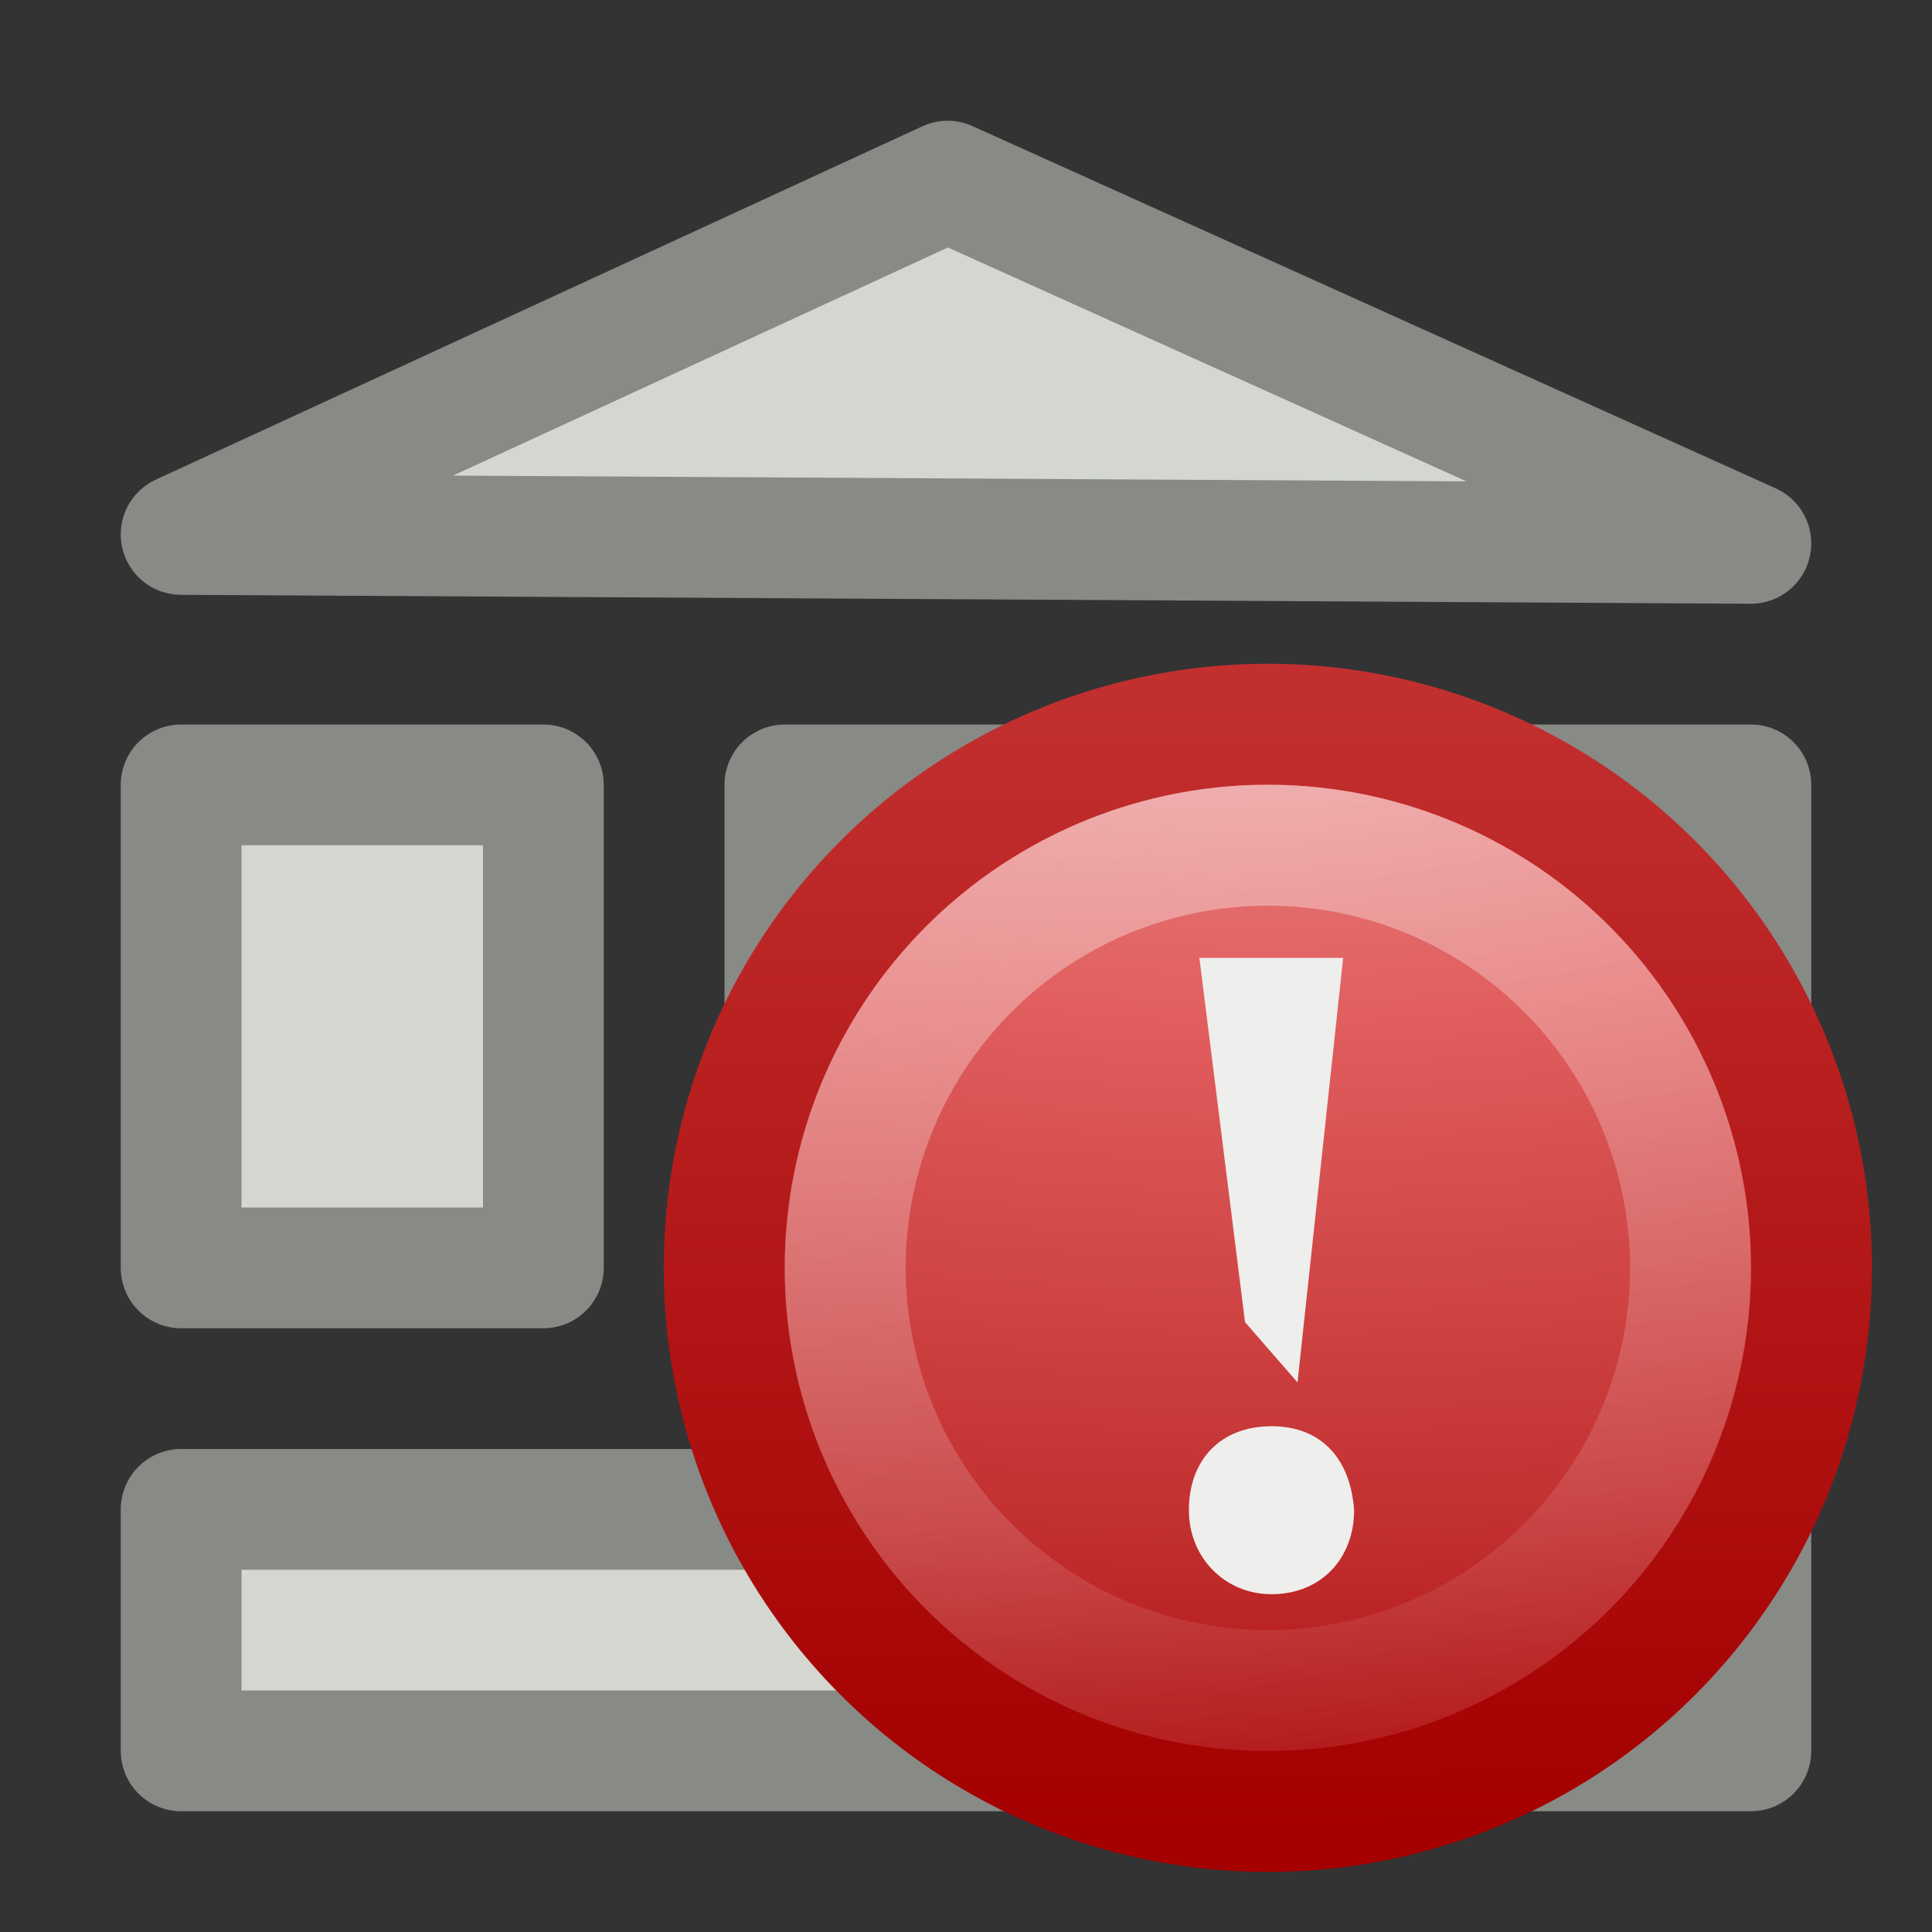 <?xml version="1.0" encoding="UTF-8" standalone="no"?>
<!-- Created with Inkscape (http://www.inkscape.org/) -->

<svg
   width="16"
   height="16"
   id="svg2"
   sodipodi:version="0.32"
   inkscape:version="1.2.2 (b0a8486541, 2022-12-01)"
   version="1.0"
   sodipodi:docname="Default_status_scalable_hb-pm-fifee.svg"
   inkscape:output_extension="org.inkscape.output.svg.inkscape"
   xml:space="preserve"
   xmlns:inkscape="http://www.inkscape.org/namespaces/inkscape"
   xmlns:sodipodi="http://sodipodi.sourceforge.net/DTD/sodipodi-0.dtd"
   xmlns:xlink="http://www.w3.org/1999/xlink"
   xmlns="http://www.w3.org/2000/svg"
   xmlns:svg="http://www.w3.org/2000/svg"
   xmlns:rdf="http://www.w3.org/1999/02/22-rdf-syntax-ns#"
   xmlns:cc="http://creativecommons.org/ns#"
   xmlns:dc="http://purl.org/dc/elements/1.1/"><rect width="100%" height="100%" fill="#333333" stroke="none"/><title
     id="title1091">Payment Financial Fee</title><defs
     id="defs4"><inkscape:perspective
       sodipodi:type="inkscape:persp3d"
       inkscape:vp_x="0 : 494.18109 : 1"
       inkscape:vp_y="0 : 1000 : 0"
       inkscape:vp_z="744.09448 : 494.18109 : 1"
       inkscape:persp3d-origin="372.04724 : 318.78739 : 1"
       id="perspective10" /><linearGradient
       id="linearGradient3832"><stop
         id="stop3834"
         offset="0"
         style="stop-color:#ffffff;stop-opacity:1" /><stop
         id="stop3836"
         offset="1"
         style="stop-color:#e0e0e0;stop-opacity:1" /></linearGradient><linearGradient
       id="linearGradient4816"><stop
         id="stop4818"
         offset="0"
         style="stop-color:#ef2929;stop-opacity:1" /><stop
         id="stop4820"
         offset="1"
         style="stop-color:#ef2929;stop-opacity:0" /></linearGradient><linearGradient
       id="linearGradient5048"><stop
         id="stop5050"
         offset="0"
         style="stop-color:black;stop-opacity:0;" /><stop
         style="stop-color:black;stop-opacity:1;"
         offset="0.5"
         id="stop5056" /><stop
         id="stop5052"
         offset="1"
         style="stop-color:black;stop-opacity:0;" /></linearGradient><inkscape:perspective
       id="perspective2435"
       inkscape:persp3d-origin="24 : -16 : 1"
       inkscape:vp_z="48 : -8 : 1"
       inkscape:vp_y="0 : 1000 : 0"
       inkscape:vp_x="0 : -8 : 1"
       sodipodi:type="inkscape:persp3d" /><linearGradient
       id="linearGradient6525"
       gradientUnits="userSpaceOnUse"
       x1="4.191"
       y1="11.113"
       x2="47.32"
       y2="56.052"><stop
         offset="0"
         style="stop-color:#ffffff;stop-opacity:1;"
         id="stop6529" /><stop
         offset="1"
         style="stop-color:#ffffff;stop-opacity:0.34;"
         id="stop6531" /></linearGradient><linearGradient
       id="linearGradient3218"><stop
         id="stop3220"
         offset="0"
         style="stop-color:black;stop-opacity:0;" /><stop
         style="stop-color:black;stop-opacity:1;"
         offset="0.5"
         id="stop3222" /><stop
         id="stop3224"
         offset="1"
         style="stop-color:black;stop-opacity:0;" /></linearGradient><inkscape:perspective
       id="perspective3210"
       inkscape:persp3d-origin="24 : -16 : 1"
       inkscape:vp_z="48 : -8 : 1"
       inkscape:vp_y="0 : 1000 : 0"
       inkscape:vp_x="0 : -8 : 1"
       sodipodi:type="inkscape:persp3d" /><radialGradient
       inkscape:collect="always"
       xlink:href="#linearGradient5167"
       id="radialGradient7951"
       cx="15.866"
       cy="8.756"
       fx="15.866"
       fy="8.756"
       r="7.379"
       gradientUnits="userSpaceOnUse"
       gradientTransform="matrix(0,0.359,-0.912,-3.4011037e-8,10.896,-4.012)" /><linearGradient
       id="linearGradient5167"><stop
         id="stop5169"
         offset="0"
         style="stop-color:#e78181;stop-opacity:1" /><stop
         style="stop-color:#e15f5f;stop-opacity:1"
         offset="0.25"
         id="stop7955" /><stop
         id="stop7957"
         offset="0.68"
         style="stop-color:#c22f2f;stop-opacity:1" /><stop
         id="stop5171"
         offset="1"
         style="stop-color:#a40000;stop-opacity:1" /></linearGradient><linearGradient
       inkscape:collect="always"
       xlink:href="#linearGradient7953"
       id="linearGradient7960"
       x1="14.317"
       y1="8.756"
       x2="14.326"
       y2="23.513"
       gradientUnits="userSpaceOnUse"
       gradientTransform="matrix(0.167,0,0,0.167,0.256,0.211)" /><linearGradient
       inkscape:collect="always"
       id="linearGradient7953"><stop
         style="stop-color:#c22f2f;stop-opacity:1"
         offset="0"
         id="stop7956" /><stop
         style="stop-color:#a40000;stop-opacity:1"
         offset="1"
         id="stop7958" /></linearGradient><linearGradient
       inkscape:collect="always"
       xlink:href="#linearGradient5172"
       id="linearGradient8323"
       gradientUnits="userSpaceOnUse"
       x1="8.932"
       y1="2.018"
       x2="13.459"
       y2="26.432"
       gradientTransform="matrix(0.13,0,0,0.13,0.846,0.811)" /><linearGradient
       id="linearGradient5172"
       inkscape:collect="always"><stop
         id="stop5174"
         offset="0"
         style="stop-color:white;stop-opacity:1;" /><stop
         id="stop5176"
         offset="1"
         style="stop-color:white;stop-opacity:0;" /></linearGradient></defs><sodipodi:namedview
     id="base"
     pagecolor="#ffffff"
     bordercolor="#666666"
     borderopacity="1.0"
     gridtolerance="10000"
     guidetolerance="10"
     objecttolerance="10"
     inkscape:pageopacity="0.0"
     inkscape:pageshadow="2"
     inkscape:zoom="32.208279"
     inkscape:cx="0.69857815"
     inkscape:cy="6.5821586"
     inkscape:document-units="px"
     inkscape:current-layer="layer1"
     showgrid="true"
     inkscape:window-width="1920"
     inkscape:window-height="1003"
     inkscape:window-x="1440"
     inkscape:window-y="0"
     inkscape:showpageshadow="0"
     inkscape:pagecheckerboard="1"
     inkscape:deskcolor="#d1d1d1"
     inkscape:window-maximized="1"><inkscape:grid
       type="xygrid"
       id="grid1514" /></sodipodi:namedview><g
     inkscape:label="Layer 1"
     inkscape:groupmode="layer"
     id="layer1"><path
       style="fill:#d3d7cf;fill-opacity:1;stroke:#888a85;stroke-width:1;stroke-linecap:butt;stroke-linejoin:round;stroke-opacity:1;stroke-dasharray:none"
       d="M 1.5,4.426 14.5,4.5 7.848,1.5 Z"
       id="path2042"
       sodipodi:nodetypes="cccc" /><rect
       style="font-variation-settings:normal;opacity:1;fill:#d3d7cf;fill-opacity:1;stroke:#888a85;stroke-width:1;stroke-linecap:butt;stroke-linejoin:round;stroke-miterlimit:4;stroke-dasharray:none;stroke-dashoffset:0;stroke-opacity:1;stop-color:#000000;stop-opacity:1"
       id="rect2096"
       width="3"
       height="4"
       x="1.5"
       y="6.5" /><rect
       style="font-variation-settings:normal;fill:#d3d7cf;fill-opacity:1;stroke:#888a85;stroke-width:1;stroke-linecap:butt;stroke-linejoin:round;stroke-miterlimit:4;stroke-dasharray:none;stroke-dashoffset:0;stroke-opacity:1;stop-color:#000000"
       id="rect2096-3"
       width="3"
       height="4"
       x="6.5"
       y="6.5" /><rect
       style="font-variation-settings:normal;opacity:1;fill:#d3d7cf;fill-opacity:1;stroke:#888a85;stroke-width:1;stroke-linecap:butt;stroke-linejoin:round;stroke-miterlimit:4;stroke-dasharray:none;stroke-dashoffset:0;stroke-opacity:1;stop-color:#000000;stop-opacity:1"
       id="rect2098"
       width="13"
       height="2"
       x="1.5"
       y="12.5" /><rect
       style="font-variation-settings:normal;fill:#d3d7cf;fill-opacity:1;stroke:#888a85;stroke-width:1;stroke-linecap:butt;stroke-linejoin:round;stroke-miterlimit:4;stroke-dasharray:none;stroke-dashoffset:0;stroke-opacity:1;stop-color:#000000"
       id="rect2096-5"
       width="3"
       height="4"
       x="11.5"
       y="6.5" /><g
       id="g509"
       transform="matrix(3.78,0,0,3.78,-0.5,-0.5)"><circle
         style="display:inline;overflow:visible;visibility:visible;fill:url(#radialGradient7951);fill-opacity:1;fill-rule:nonzero;stroke:url(#linearGradient7960);stroke-width:0.265;stroke-linecap:butt;stroke-linejoin:miter;stroke-miterlimit:4;stroke-dasharray:none;stroke-dashoffset:0;stroke-opacity:1;marker:none;marker-start:none;marker-mid:none;marker-end:none"
         id="path7968"
         cx="2.91"
         cy="2.91"
         r="1.191" /><ellipse
         id="path7972"
         style="display:inline;overflow:visible;visibility:visible;opacity:0.545;fill:none;fill-opacity:1;fill-rule:nonzero;stroke:url(#linearGradient8323);stroke-width:0.265;stroke-linecap:butt;stroke-linejoin:miter;stroke-miterlimit:4;stroke-dasharray:none;stroke-dashoffset:0;stroke-opacity:1;marker:none;marker-start:none;marker-mid:none;marker-end:none"
         cx="2.91"
         cy="2.91"
         rx="0.926"
         ry="0.926" /><path
         style="display:inline;fill:#eeeeec;fill-opacity:1;fill-rule:nonzero;stroke:none;stroke-width:0.259;stroke-miterlimit:4;enable-background:new"
         d="m 2.918,3.625 c -0.102,0 -0.181,-0.08 -0.181,-0.184 0,-0.112 0.071,-0.184 0.181,-0.184 0.11,0 0.173,0.072 0.181,0.184 0,0.104 -0.071,0.184 -0.181,0.184 z M 2.86,3.029 2.76,2.231 h 0.315 l -0.1,0.93 z"
         id="path11163"
         inkscape:r_cx="true"
         inkscape:r_cy="true"
         sodipodi:nodetypes="csscccccccc" /></g></g></svg>

